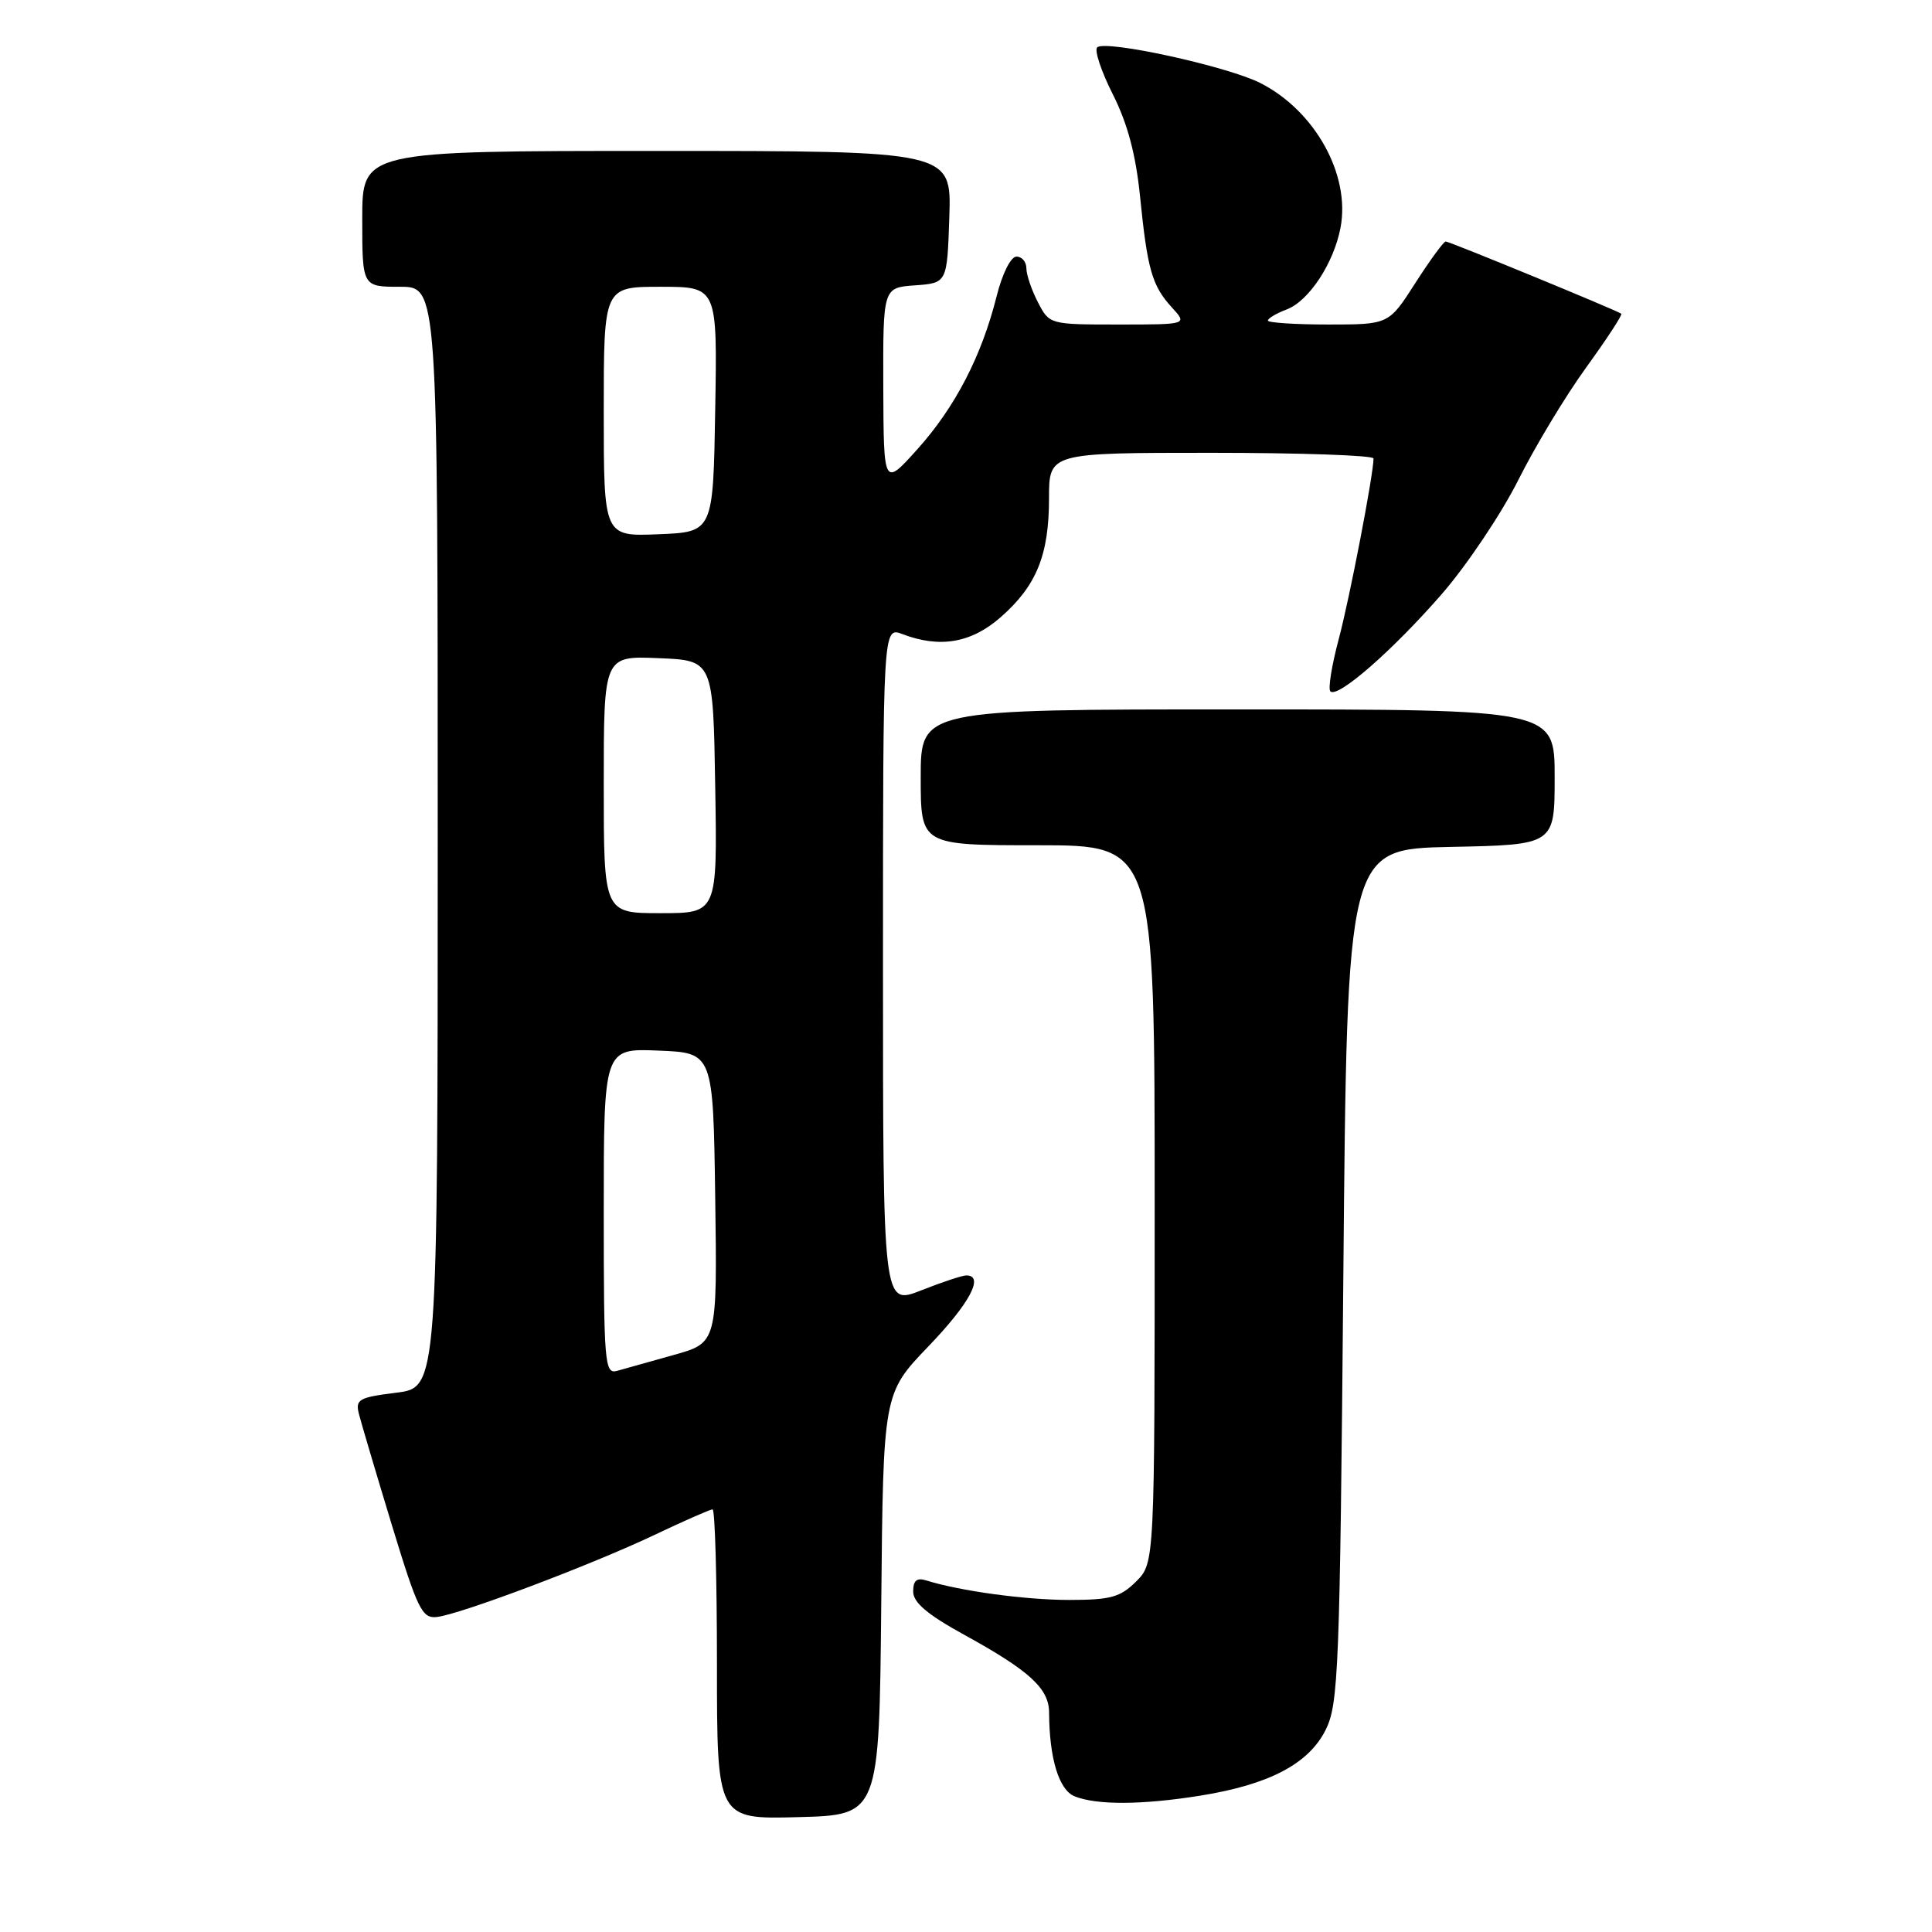 <?xml version="1.0" encoding="UTF-8" standalone="no"?>
<!DOCTYPE svg PUBLIC "-//W3C//DTD SVG 1.1//EN" "http://www.w3.org/Graphics/SVG/1.1/DTD/svg11.dtd" >
<svg xmlns="http://www.w3.org/2000/svg" xmlns:xlink="http://www.w3.org/1999/xlink" version="1.1" viewBox="0 0 256 256">
 <g >
 <path fill="currentColor"
d=" M 116.77 212.57 C 117.03 184.64 117.03 184.64 123.02 178.40 C 128.50 172.70 130.47 169.00 128.04 169.00 C 127.51 169.00 124.81 169.89 122.04 170.99 C 117.00 172.97 117.00 172.97 117.00 128.01 C 117.00 83.05 117.00 83.05 119.57 84.02 C 124.54 85.92 128.71 85.20 132.61 81.77 C 137.35 77.61 139.00 73.53 139.00 66.03 C 139.00 60.00 139.00 60.00 160.50 60.00 C 172.32 60.00 182.00 60.34 182.00 60.75 C 181.99 62.88 178.83 79.31 177.37 84.76 C 176.45 88.21 175.96 91.29 176.28 91.61 C 177.24 92.57 184.56 86.17 191.06 78.70 C 194.39 74.86 198.94 68.07 201.18 63.61 C 203.41 59.15 207.47 52.42 210.20 48.66 C 212.92 44.90 215.01 41.71 214.83 41.57 C 214.23 41.12 192.07 32.00 191.56 32.00 C 191.29 32.00 189.48 34.48 187.54 37.50 C 184.02 43.00 184.02 43.00 176.01 43.00 C 171.61 43.00 168.00 42.76 168.00 42.48 C 168.00 42.19 169.12 41.52 170.50 41.00 C 173.44 39.88 176.74 34.87 177.63 30.15 C 178.95 23.17 174.26 14.70 167.02 11.01 C 162.67 8.79 146.43 5.24 145.38 6.28 C 144.99 6.67 145.93 9.48 147.46 12.51 C 149.40 16.35 150.50 20.47 151.06 26.01 C 152.04 35.75 152.65 37.86 155.29 40.75 C 157.35 43.00 157.35 43.00 148.20 43.00 C 139.08 43.00 139.05 42.99 137.53 40.05 C 136.69 38.43 136.00 36.40 136.00 35.55 C 136.00 34.70 135.41 34.00 134.69 34.00 C 133.94 34.00 132.81 36.25 132.06 39.25 C 130.08 47.16 126.57 53.94 121.58 59.50 C 117.09 64.50 117.09 64.50 117.04 51.31 C 117.00 38.11 117.00 38.11 121.25 37.81 C 125.50 37.50 125.50 37.50 125.79 28.75 C 126.08 20.00 126.08 20.00 87.04 20.00 C 48.00 20.00 48.00 20.00 48.00 29.00 C 48.00 38.00 48.00 38.00 53.00 38.00 C 58.00 38.00 58.00 38.00 58.00 110.93 C 58.00 183.86 58.00 183.86 52.51 184.54 C 47.54 185.16 47.07 185.43 47.56 187.36 C 47.86 188.54 49.81 195.12 51.90 202.00 C 55.33 213.25 55.92 214.48 57.88 214.26 C 60.99 213.91 78.25 207.40 86.67 203.41 C 90.62 201.53 94.10 200.00 94.42 200.00 C 94.74 200.00 95.00 209.24 95.00 220.53 C 95.00 241.07 95.00 241.07 105.75 240.78 C 116.50 240.50 116.50 240.50 116.77 212.57 Z  M 159.00 237.94 C 168.16 236.48 173.41 233.72 175.66 229.21 C 177.36 225.78 177.54 221.30 178.00 169.00 C 178.50 112.50 178.50 112.50 192.25 112.22 C 206.00 111.94 206.00 111.94 206.00 102.97 C 206.00 94.00 206.00 94.00 164.00 94.00 C 122.00 94.00 122.00 94.00 122.00 103.00 C 122.00 112.00 122.00 112.00 137.50 112.00 C 153.00 112.00 153.00 112.00 153.00 159.55 C 153.00 207.09 153.00 207.09 150.55 209.55 C 148.45 211.64 147.15 212.00 141.68 212.00 C 135.85 212.00 127.22 210.82 122.75 209.42 C 121.48 209.02 121.00 209.42 121.00 210.88 C 121.00 212.34 122.87 213.93 127.75 216.61 C 136.41 221.37 139.00 223.73 139.01 226.92 C 139.04 233.00 140.31 237.18 142.39 238.02 C 145.31 239.20 151.32 239.17 159.00 237.94 Z  M 80.00 160.52 C 80.00 138.91 80.00 138.91 87.25 139.21 C 94.50 139.50 94.50 139.50 94.77 158.72 C 95.04 177.93 95.04 177.93 89.27 179.54 C 86.10 180.43 82.71 181.38 81.75 181.65 C 80.12 182.10 80.00 180.63 80.00 160.52 Z  M 80.00 103.96 C 80.00 86.91 80.00 86.91 87.25 87.21 C 94.50 87.50 94.50 87.50 94.77 104.25 C 95.05 121.00 95.05 121.00 87.52 121.00 C 80.00 121.00 80.00 121.00 80.00 103.96 Z  M 80.00 54.54 C 80.00 38.00 80.00 38.00 87.52 38.00 C 95.05 38.00 95.05 38.00 94.77 54.25 C 94.50 70.50 94.50 70.50 87.25 70.79 C 80.00 71.09 80.00 71.09 80.00 54.54 Z "/>
</g>
</svg>